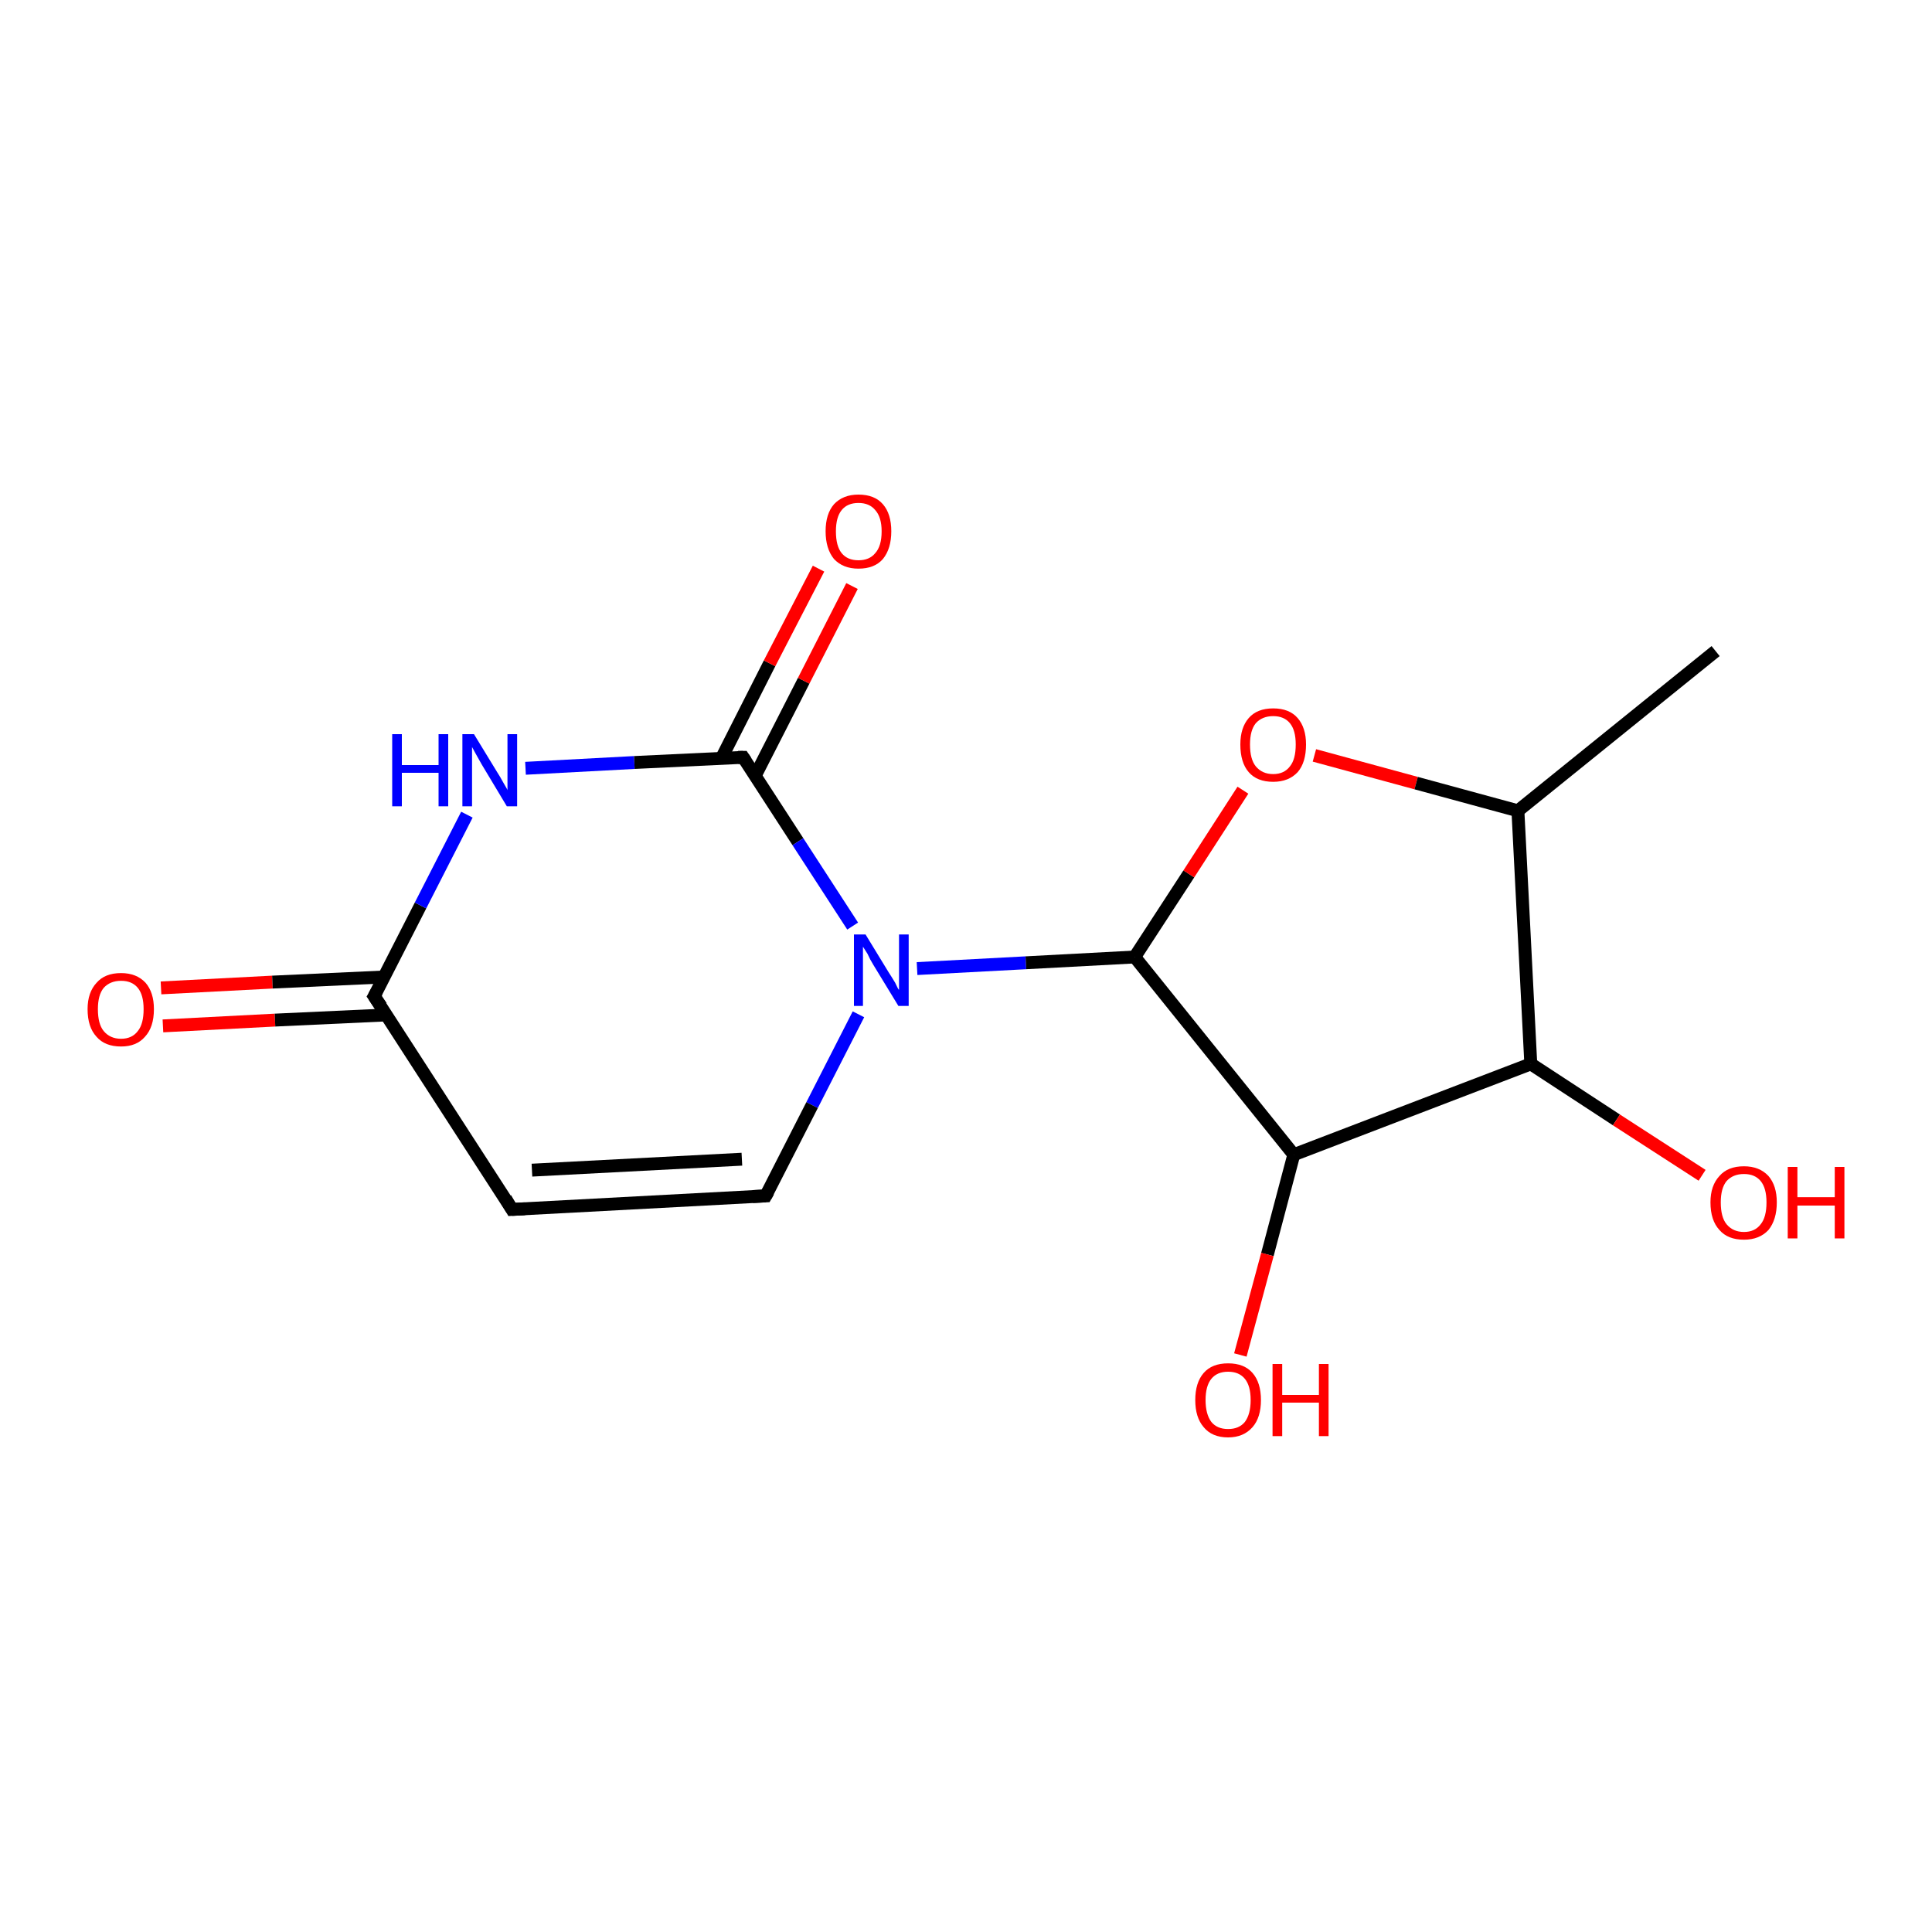 <?xml version='1.0' encoding='iso-8859-1'?>
<svg version='1.1' baseProfile='full'
              xmlns='http://www.w3.org/2000/svg'
                      xmlns:rdkit='http://www.rdkit.org/xml'
                      xmlns:xlink='http://www.w3.org/1999/xlink'
                  xml:space='preserve'
width='300px' height='300px' viewBox='0 0 300 300'>
<!-- END OF HEADER -->
<rect style='opacity:1.0;fill:#FFFFFF;stroke:none' width='300.0' height='300.0' x='0.0' y='0.0'> </rect>
<path class='bond-0 atom-0 atom-1' d='M 25.0,153.4 L 42.3,152.5' style='fill:none;fill-rule:evenodd;stroke:#FF0000;stroke-width:2.0px;stroke-linecap:butt;stroke-linejoin:miter;stroke-opacity:1' />
<path class='bond-0 atom-0 atom-1' d='M 42.3,152.5 L 59.7,151.7' style='fill:none;fill-rule:evenodd;stroke:#000000;stroke-width:2.0px;stroke-linecap:butt;stroke-linejoin:miter;stroke-opacity:1' />
<path class='bond-0 atom-0 atom-1' d='M 25.3,159.3 L 42.7,158.4' style='fill:none;fill-rule:evenodd;stroke:#FF0000;stroke-width:2.0px;stroke-linecap:butt;stroke-linejoin:miter;stroke-opacity:1' />
<path class='bond-0 atom-0 atom-1' d='M 42.7,158.4 L 60.0,157.6' style='fill:none;fill-rule:evenodd;stroke:#000000;stroke-width:2.0px;stroke-linecap:butt;stroke-linejoin:miter;stroke-opacity:1' />
<path class='bond-1 atom-1 atom-2' d='M 58.1,154.7 L 65.3,140.6' style='fill:none;fill-rule:evenodd;stroke:#000000;stroke-width:2.0px;stroke-linecap:butt;stroke-linejoin:miter;stroke-opacity:1' />
<path class='bond-1 atom-1 atom-2' d='M 65.3,140.6 L 72.5,126.5' style='fill:none;fill-rule:evenodd;stroke:#0000FF;stroke-width:2.0px;stroke-linecap:butt;stroke-linejoin:miter;stroke-opacity:1' />
<path class='bond-2 atom-2 atom-3' d='M 81.6,119.3 L 98.5,118.4' style='fill:none;fill-rule:evenodd;stroke:#0000FF;stroke-width:2.0px;stroke-linecap:butt;stroke-linejoin:miter;stroke-opacity:1' />
<path class='bond-2 atom-2 atom-3' d='M 98.5,118.4 L 115.4,117.6' style='fill:none;fill-rule:evenodd;stroke:#000000;stroke-width:2.0px;stroke-linecap:butt;stroke-linejoin:miter;stroke-opacity:1' />
<path class='bond-3 atom-3 atom-4' d='M 117.3,120.4 L 124.8,105.7' style='fill:none;fill-rule:evenodd;stroke:#000000;stroke-width:2.0px;stroke-linecap:butt;stroke-linejoin:miter;stroke-opacity:1' />
<path class='bond-3 atom-3 atom-4' d='M 124.8,105.7 L 132.3,91.0' style='fill:none;fill-rule:evenodd;stroke:#FF0000;stroke-width:2.0px;stroke-linecap:butt;stroke-linejoin:miter;stroke-opacity:1' />
<path class='bond-3 atom-3 atom-4' d='M 112.0,117.8 L 119.5,103.0' style='fill:none;fill-rule:evenodd;stroke:#000000;stroke-width:2.0px;stroke-linecap:butt;stroke-linejoin:miter;stroke-opacity:1' />
<path class='bond-3 atom-3 atom-4' d='M 119.5,103.0 L 127.1,88.3' style='fill:none;fill-rule:evenodd;stroke:#FF0000;stroke-width:2.0px;stroke-linecap:butt;stroke-linejoin:miter;stroke-opacity:1' />
<path class='bond-4 atom-3 atom-5' d='M 115.4,117.6 L 123.9,130.7' style='fill:none;fill-rule:evenodd;stroke:#000000;stroke-width:2.0px;stroke-linecap:butt;stroke-linejoin:miter;stroke-opacity:1' />
<path class='bond-4 atom-3 atom-5' d='M 123.9,130.7 L 132.4,143.8' style='fill:none;fill-rule:evenodd;stroke:#0000FF;stroke-width:2.0px;stroke-linecap:butt;stroke-linejoin:miter;stroke-opacity:1' />
<path class='bond-5 atom-5 atom-6' d='M 133.3,157.5 L 126.1,171.6' style='fill:none;fill-rule:evenodd;stroke:#0000FF;stroke-width:2.0px;stroke-linecap:butt;stroke-linejoin:miter;stroke-opacity:1' />
<path class='bond-5 atom-5 atom-6' d='M 126.1,171.6 L 118.9,185.7' style='fill:none;fill-rule:evenodd;stroke:#000000;stroke-width:2.0px;stroke-linecap:butt;stroke-linejoin:miter;stroke-opacity:1' />
<path class='bond-6 atom-6 atom-7' d='M 118.9,185.7 L 79.5,187.8' style='fill:none;fill-rule:evenodd;stroke:#000000;stroke-width:2.0px;stroke-linecap:butt;stroke-linejoin:miter;stroke-opacity:1' />
<path class='bond-6 atom-6 atom-7' d='M 115.2,180.0 L 82.6,181.7' style='fill:none;fill-rule:evenodd;stroke:#000000;stroke-width:2.0px;stroke-linecap:butt;stroke-linejoin:miter;stroke-opacity:1' />
<path class='bond-7 atom-5 atom-8' d='M 142.4,150.4 L 159.3,149.5' style='fill:none;fill-rule:evenodd;stroke:#0000FF;stroke-width:2.0px;stroke-linecap:butt;stroke-linejoin:miter;stroke-opacity:1' />
<path class='bond-7 atom-5 atom-8' d='M 159.3,149.5 L 176.2,148.6' style='fill:none;fill-rule:evenodd;stroke:#000000;stroke-width:2.0px;stroke-linecap:butt;stroke-linejoin:miter;stroke-opacity:1' />
<path class='bond-8 atom-8 atom-9' d='M 176.2,148.6 L 184.6,135.7' style='fill:none;fill-rule:evenodd;stroke:#000000;stroke-width:2.0px;stroke-linecap:butt;stroke-linejoin:miter;stroke-opacity:1' />
<path class='bond-8 atom-8 atom-9' d='M 184.6,135.7 L 193.0,122.7' style='fill:none;fill-rule:evenodd;stroke:#FF0000;stroke-width:2.0px;stroke-linecap:butt;stroke-linejoin:miter;stroke-opacity:1' />
<path class='bond-9 atom-9 atom-10' d='M 204.1,117.3 L 219.9,121.6' style='fill:none;fill-rule:evenodd;stroke:#FF0000;stroke-width:2.0px;stroke-linecap:butt;stroke-linejoin:miter;stroke-opacity:1' />
<path class='bond-9 atom-9 atom-10' d='M 219.9,121.6 L 235.7,125.9' style='fill:none;fill-rule:evenodd;stroke:#000000;stroke-width:2.0px;stroke-linecap:butt;stroke-linejoin:miter;stroke-opacity:1' />
<path class='bond-10 atom-10 atom-11' d='M 235.7,125.9 L 237.7,165.2' style='fill:none;fill-rule:evenodd;stroke:#000000;stroke-width:2.0px;stroke-linecap:butt;stroke-linejoin:miter;stroke-opacity:1' />
<path class='bond-11 atom-11 atom-12' d='M 237.7,165.2 L 251.0,173.9' style='fill:none;fill-rule:evenodd;stroke:#000000;stroke-width:2.0px;stroke-linecap:butt;stroke-linejoin:miter;stroke-opacity:1' />
<path class='bond-11 atom-11 atom-12' d='M 251.0,173.9 L 264.3,182.5' style='fill:none;fill-rule:evenodd;stroke:#FF0000;stroke-width:2.0px;stroke-linecap:butt;stroke-linejoin:miter;stroke-opacity:1' />
<path class='bond-12 atom-11 atom-13' d='M 237.7,165.2 L 200.9,179.3' style='fill:none;fill-rule:evenodd;stroke:#000000;stroke-width:2.0px;stroke-linecap:butt;stroke-linejoin:miter;stroke-opacity:1' />
<path class='bond-13 atom-13 atom-14' d='M 200.9,179.3 L 196.8,194.8' style='fill:none;fill-rule:evenodd;stroke:#000000;stroke-width:2.0px;stroke-linecap:butt;stroke-linejoin:miter;stroke-opacity:1' />
<path class='bond-13 atom-13 atom-14' d='M 196.8,194.8 L 192.6,210.4' style='fill:none;fill-rule:evenodd;stroke:#FF0000;stroke-width:2.0px;stroke-linecap:butt;stroke-linejoin:miter;stroke-opacity:1' />
<path class='bond-14 atom-10 atom-15' d='M 235.7,125.9 L 266.4,101.1' style='fill:none;fill-rule:evenodd;stroke:#000000;stroke-width:2.0px;stroke-linecap:butt;stroke-linejoin:miter;stroke-opacity:1' />
<path class='bond-15 atom-7 atom-1' d='M 79.5,187.8 L 58.1,154.7' style='fill:none;fill-rule:evenodd;stroke:#000000;stroke-width:2.0px;stroke-linecap:butt;stroke-linejoin:miter;stroke-opacity:1' />
<path class='bond-16 atom-13 atom-8' d='M 200.9,179.3 L 176.2,148.6' style='fill:none;fill-rule:evenodd;stroke:#000000;stroke-width:2.0px;stroke-linecap:butt;stroke-linejoin:miter;stroke-opacity:1' />
<path d='M 58.5,154.0 L 58.1,154.7 L 59.2,156.3' style='fill:none;stroke:#000000;stroke-width:2.0px;stroke-linecap:butt;stroke-linejoin:miter;stroke-opacity:1;' />
<path d='M 114.6,117.6 L 115.4,117.6 L 115.8,118.2' style='fill:none;stroke:#000000;stroke-width:2.0px;stroke-linecap:butt;stroke-linejoin:miter;stroke-opacity:1;' />
<path d='M 119.3,185.0 L 118.9,185.7 L 116.9,185.8' style='fill:none;stroke:#000000;stroke-width:2.0px;stroke-linecap:butt;stroke-linejoin:miter;stroke-opacity:1;' />
<path d='M 81.5,187.7 L 79.5,187.8 L 78.5,186.1' style='fill:none;stroke:#000000;stroke-width:2.0px;stroke-linecap:butt;stroke-linejoin:miter;stroke-opacity:1;' />
<path class='atom-0' d='M 13.6 156.7
Q 13.6 154.1, 15.0 152.6
Q 16.3 151.1, 18.8 151.1
Q 21.2 151.1, 22.6 152.6
Q 23.9 154.1, 23.9 156.7
Q 23.9 159.5, 22.5 161.0
Q 21.2 162.5, 18.8 162.5
Q 16.3 162.5, 15.0 161.0
Q 13.6 159.5, 13.6 156.7
M 18.8 161.3
Q 20.5 161.3, 21.4 160.1
Q 22.3 159.0, 22.3 156.7
Q 22.3 154.5, 21.4 153.4
Q 20.5 152.3, 18.8 152.3
Q 17.1 152.3, 16.1 153.4
Q 15.2 154.5, 15.2 156.7
Q 15.2 159.0, 16.1 160.1
Q 17.1 161.3, 18.8 161.3
' fill='#FF0000'/>
<path class='atom-2' d='M 60.9 114.0
L 62.4 114.0
L 62.4 118.8
L 68.1 118.8
L 68.1 114.0
L 69.6 114.0
L 69.6 125.2
L 68.1 125.2
L 68.1 120.0
L 62.4 120.0
L 62.4 125.2
L 60.9 125.2
L 60.9 114.0
' fill='#0000FF'/>
<path class='atom-2' d='M 73.6 114.0
L 77.2 119.9
Q 77.6 120.5, 78.2 121.6
Q 78.8 122.6, 78.8 122.7
L 78.8 114.0
L 80.3 114.0
L 80.3 125.2
L 78.7 125.2
L 74.8 118.7
Q 74.4 118.0, 73.9 117.1
Q 73.4 116.2, 73.3 116.0
L 73.3 125.2
L 71.8 125.2
L 71.8 114.0
L 73.6 114.0
' fill='#0000FF'/>
<path class='atom-4' d='M 128.2 82.5
Q 128.2 79.8, 129.5 78.3
Q 130.9 76.8, 133.3 76.8
Q 135.8 76.8, 137.1 78.3
Q 138.4 79.8, 138.4 82.5
Q 138.4 85.2, 137.1 86.8
Q 135.8 88.3, 133.3 88.3
Q 130.9 88.3, 129.5 86.8
Q 128.2 85.2, 128.2 82.5
M 133.3 87.0
Q 135.0 87.0, 135.9 85.9
Q 136.9 84.8, 136.9 82.5
Q 136.9 80.3, 135.9 79.2
Q 135.0 78.1, 133.3 78.1
Q 131.6 78.1, 130.7 79.2
Q 129.8 80.3, 129.8 82.5
Q 129.8 84.8, 130.7 85.9
Q 131.6 87.0, 133.3 87.0
' fill='#FF0000'/>
<path class='atom-5' d='M 134.4 145.1
L 138.0 151.0
Q 138.4 151.6, 139.0 152.6
Q 139.5 153.7, 139.6 153.7
L 139.6 145.1
L 141.1 145.1
L 141.1 156.2
L 139.5 156.2
L 135.6 149.8
Q 135.1 149.0, 134.7 148.1
Q 134.2 147.3, 134.0 147.0
L 134.0 156.2
L 132.6 156.2
L 132.6 145.1
L 134.4 145.1
' fill='#0000FF'/>
<path class='atom-9' d='M 192.6 115.6
Q 192.6 113.0, 193.9 111.5
Q 195.2 110.0, 197.7 110.0
Q 200.2 110.0, 201.5 111.5
Q 202.8 113.0, 202.8 115.6
Q 202.8 118.4, 201.5 119.9
Q 200.1 121.4, 197.7 121.4
Q 195.2 121.4, 193.9 119.9
Q 192.6 118.4, 192.6 115.6
M 197.7 120.2
Q 199.4 120.2, 200.3 119.0
Q 201.2 117.9, 201.2 115.6
Q 201.2 113.4, 200.3 112.3
Q 199.4 111.2, 197.7 111.2
Q 196.0 111.2, 195.0 112.3
Q 194.1 113.4, 194.1 115.6
Q 194.1 117.9, 195.0 119.0
Q 196.0 120.2, 197.7 120.2
' fill='#FF0000'/>
<path class='atom-12' d='M 265.6 186.7
Q 265.6 184.1, 267.0 182.6
Q 268.3 181.1, 270.8 181.1
Q 273.2 181.1, 274.6 182.6
Q 275.9 184.1, 275.9 186.7
Q 275.9 189.4, 274.6 191.0
Q 273.2 192.5, 270.8 192.5
Q 268.3 192.5, 267.0 191.0
Q 265.6 189.5, 265.6 186.7
M 270.8 191.3
Q 272.5 191.3, 273.4 190.1
Q 274.3 189.0, 274.3 186.7
Q 274.3 184.5, 273.4 183.4
Q 272.5 182.3, 270.8 182.3
Q 269.1 182.3, 268.1 183.4
Q 267.2 184.5, 267.2 186.7
Q 267.2 189.0, 268.1 190.1
Q 269.1 191.3, 270.8 191.3
' fill='#FF0000'/>
<path class='atom-12' d='M 277.6 181.2
L 279.1 181.2
L 279.1 185.9
L 284.9 185.9
L 284.9 181.2
L 286.4 181.2
L 286.4 192.3
L 284.9 192.3
L 284.9 187.2
L 279.1 187.2
L 279.1 192.3
L 277.6 192.3
L 277.6 181.2
' fill='#FF0000'/>
<path class='atom-14' d='M 185.6 217.4
Q 185.6 214.7, 186.9 213.2
Q 188.2 211.7, 190.7 211.7
Q 193.2 211.7, 194.5 213.2
Q 195.8 214.7, 195.8 217.4
Q 195.8 220.1, 194.5 221.6
Q 193.1 223.2, 190.7 223.2
Q 188.2 223.2, 186.9 221.6
Q 185.6 220.1, 185.6 217.4
M 190.7 221.9
Q 192.4 221.9, 193.3 220.8
Q 194.2 219.6, 194.2 217.4
Q 194.2 215.2, 193.3 214.1
Q 192.4 213.0, 190.7 213.0
Q 189.0 213.0, 188.1 214.1
Q 187.2 215.2, 187.2 217.4
Q 187.2 219.6, 188.1 220.8
Q 189.0 221.9, 190.7 221.9
' fill='#FF0000'/>
<path class='atom-14' d='M 197.6 211.8
L 199.1 211.8
L 199.1 216.6
L 204.8 216.6
L 204.8 211.8
L 206.3 211.8
L 206.3 223.0
L 204.8 223.0
L 204.8 217.8
L 199.1 217.8
L 199.1 223.0
L 197.6 223.0
L 197.6 211.8
' fill='#FF0000'/>
</svg>
